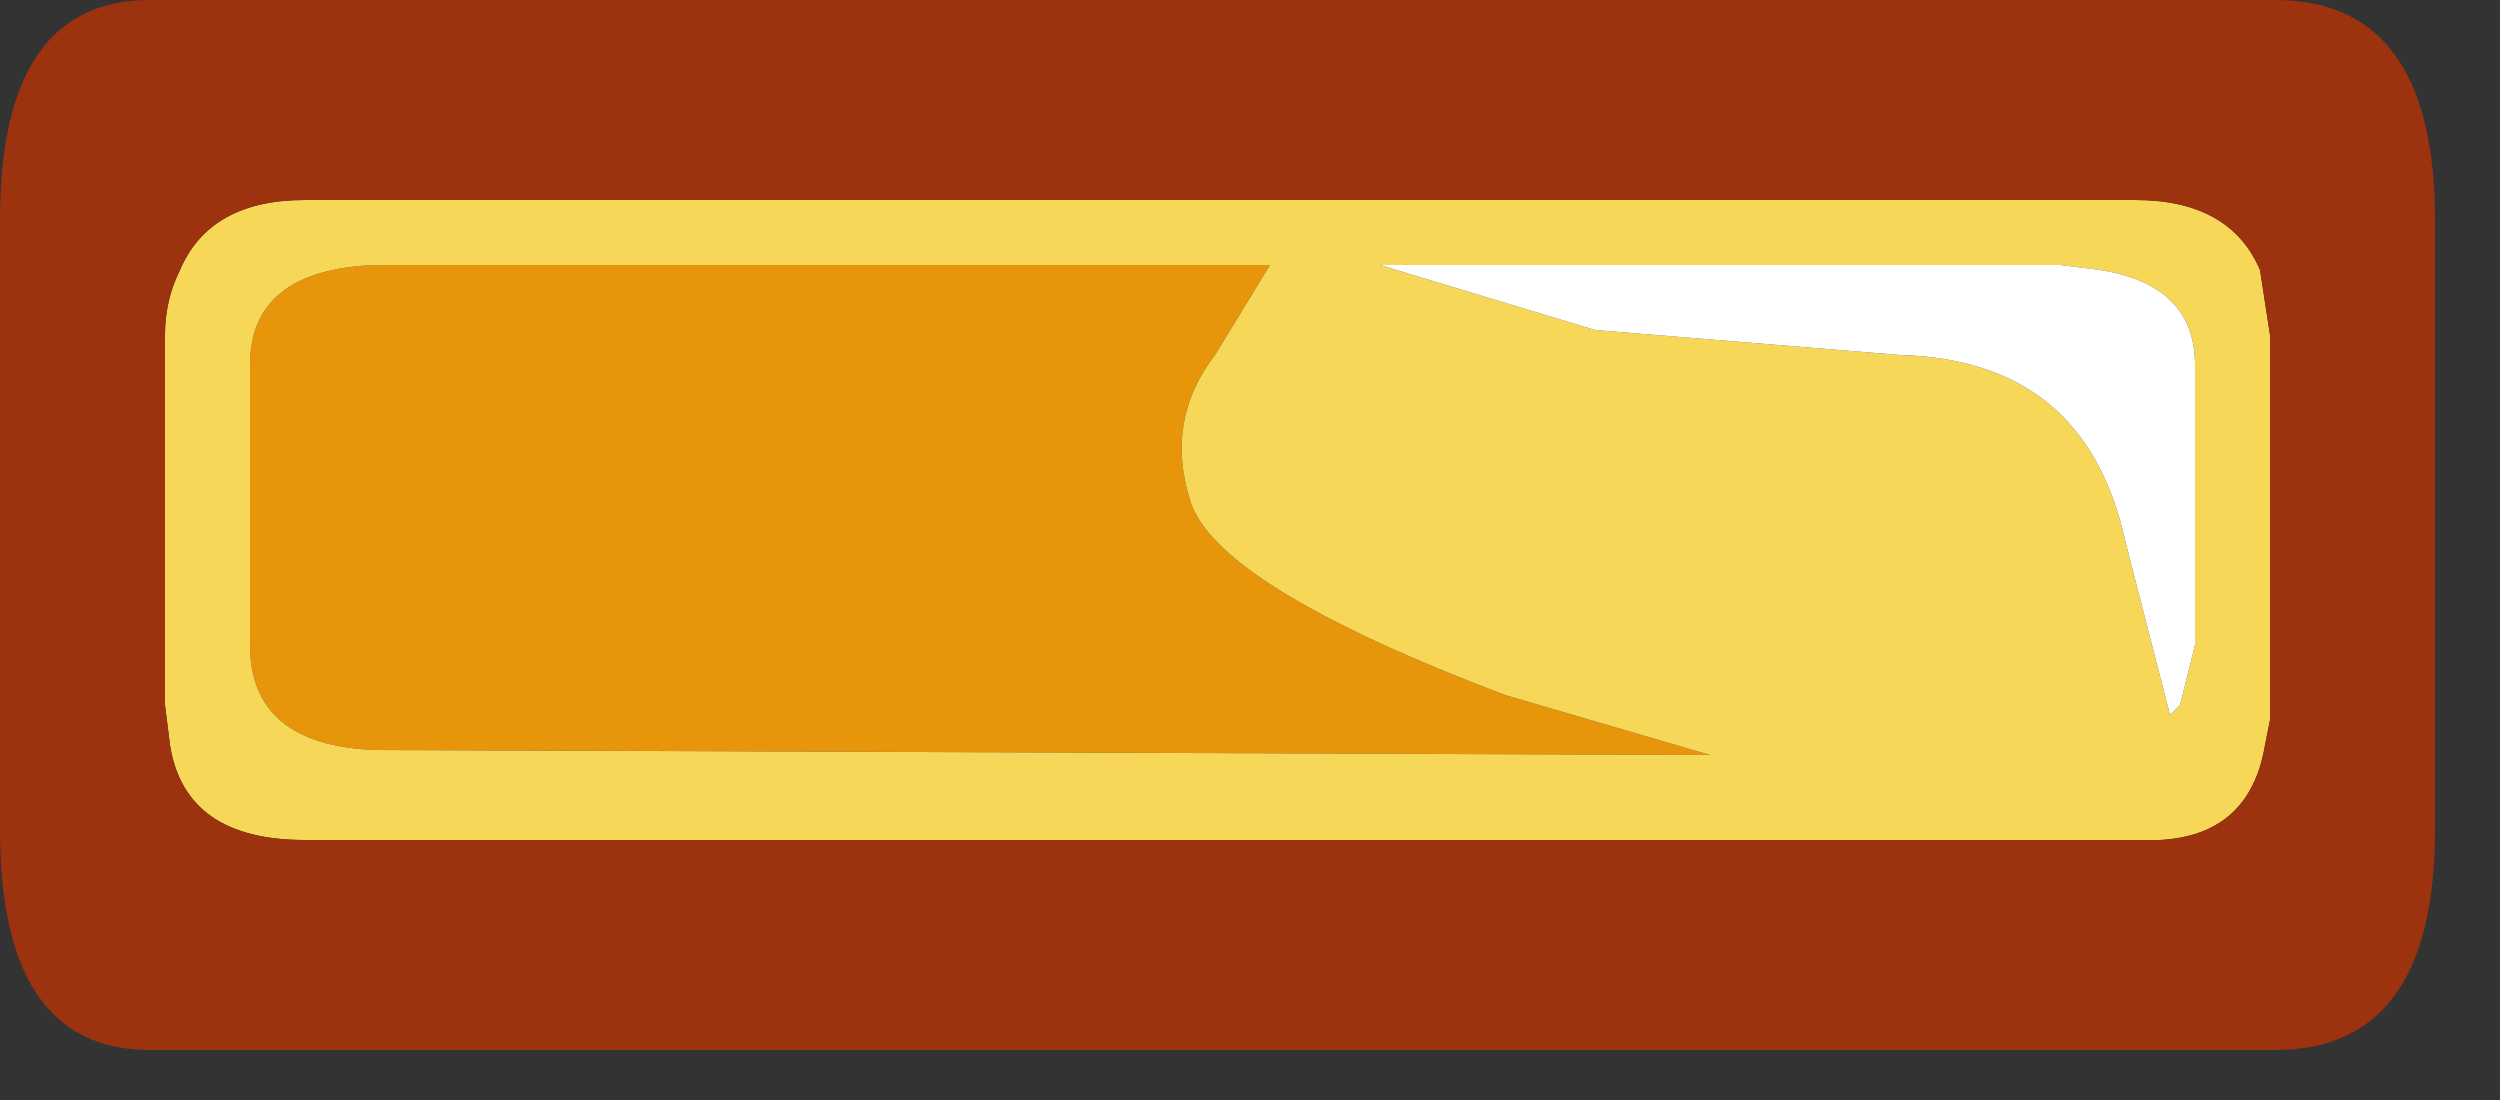<?xml version="1.0" encoding="utf-8"?>
<svg version="1.1" id="Layer_1"
xmlns="http://www.w3.org/2000/svg"
xmlns:xlink="http://www.w3.org/1999/xlink"
xmlns:author="http://www.sothink.com"
width="25px" height="11px"
xml:space="preserve">
<rect width="100%" height="100%" fill="#333333" stroke="none"/>
<g id="415" transform="matrix(1, 0, 0, 1, -3.55, 0.5)">
<path style="fill:#E7950A;fill-opacity:1" d="M18.6,6.45L20.65 7.05L7.3 7Q6.05 6.95 6.05 5.95L6.05 3.15Q6.05 2.2 7.3 2.15L16.25 2.15L15.7 3.05Q15.2 3.7 15.45 4.5Q15.7 5.35 18.6 6.45" />
<path style="fill:#F7D758;fill-opacity:1" d="M26.25,2.85L26.25 6.55L26.25 6.7L26.2 6.95Q26.05 7.85 25.15 7.9L24.9 7.9L6.6 7.9Q5.4 7.9 5.25 6.95L5.2 6.55L5.2 2.85Q5.2 2.5 5.35 2.2Q5.65 1.5 6.6 1.5L24.9 1.5Q25.85 1.5 26.15 2.2L26.25 2.85M25.5,3.15Q25.5 2.35 24.55 2.2L24.15 2.15L17.35 2.15L19.5 2.8L22.55 3.05Q24.4 3.1 24.8 4.9L25.25 6.65L25.35 6.55L25.5 5.95L25.5 3.15M15.45,4.5Q15.2 3.7 15.7 3.05L16.25 2.15L7.3 2.15Q6.05 2.2 6.05 3.15L6.05 5.95Q6.05 6.95 7.3 7L20.65 7.05L18.6 6.45Q15.7 5.35 15.45 4.5" />
<path style="fill:#FFFFFF;fill-opacity:1" d="M25.5,5.95L25.35 6.55L25.25 6.65L24.8 4.9Q24.4 3.1 22.55 3.05L19.5 2.8L17.35 2.15L24.15 2.15L24.55 2.2Q25.5 2.35 25.5 3.15L25.5 5.95" />
<path style="fill:#9C320E;fill-opacity:1" d="M26.3,-0.5Q27.9 -0.5 27.9 1.7L27.9 7.8Q27.9 10 26.3 10L5.05 10Q3.55 10 3.55 7.8L3.55 1.7Q3.55 -0.5 5.05 -0.5L26.3 -0.5M26.15,2.2Q25.85 1.5 24.9 1.5L6.6 1.5Q5.65 1.5 5.35 2.2Q5.2 2.5 5.2 2.85L5.2 6.55L5.25 6.95Q5.4 7.9 6.6 7.9L24.9 7.9L25.15 7.9Q26.05 7.85 26.2 6.95L26.25 6.7L26.25 6.55L26.25 2.85L26.15 2.2" />
</g>
</svg>
